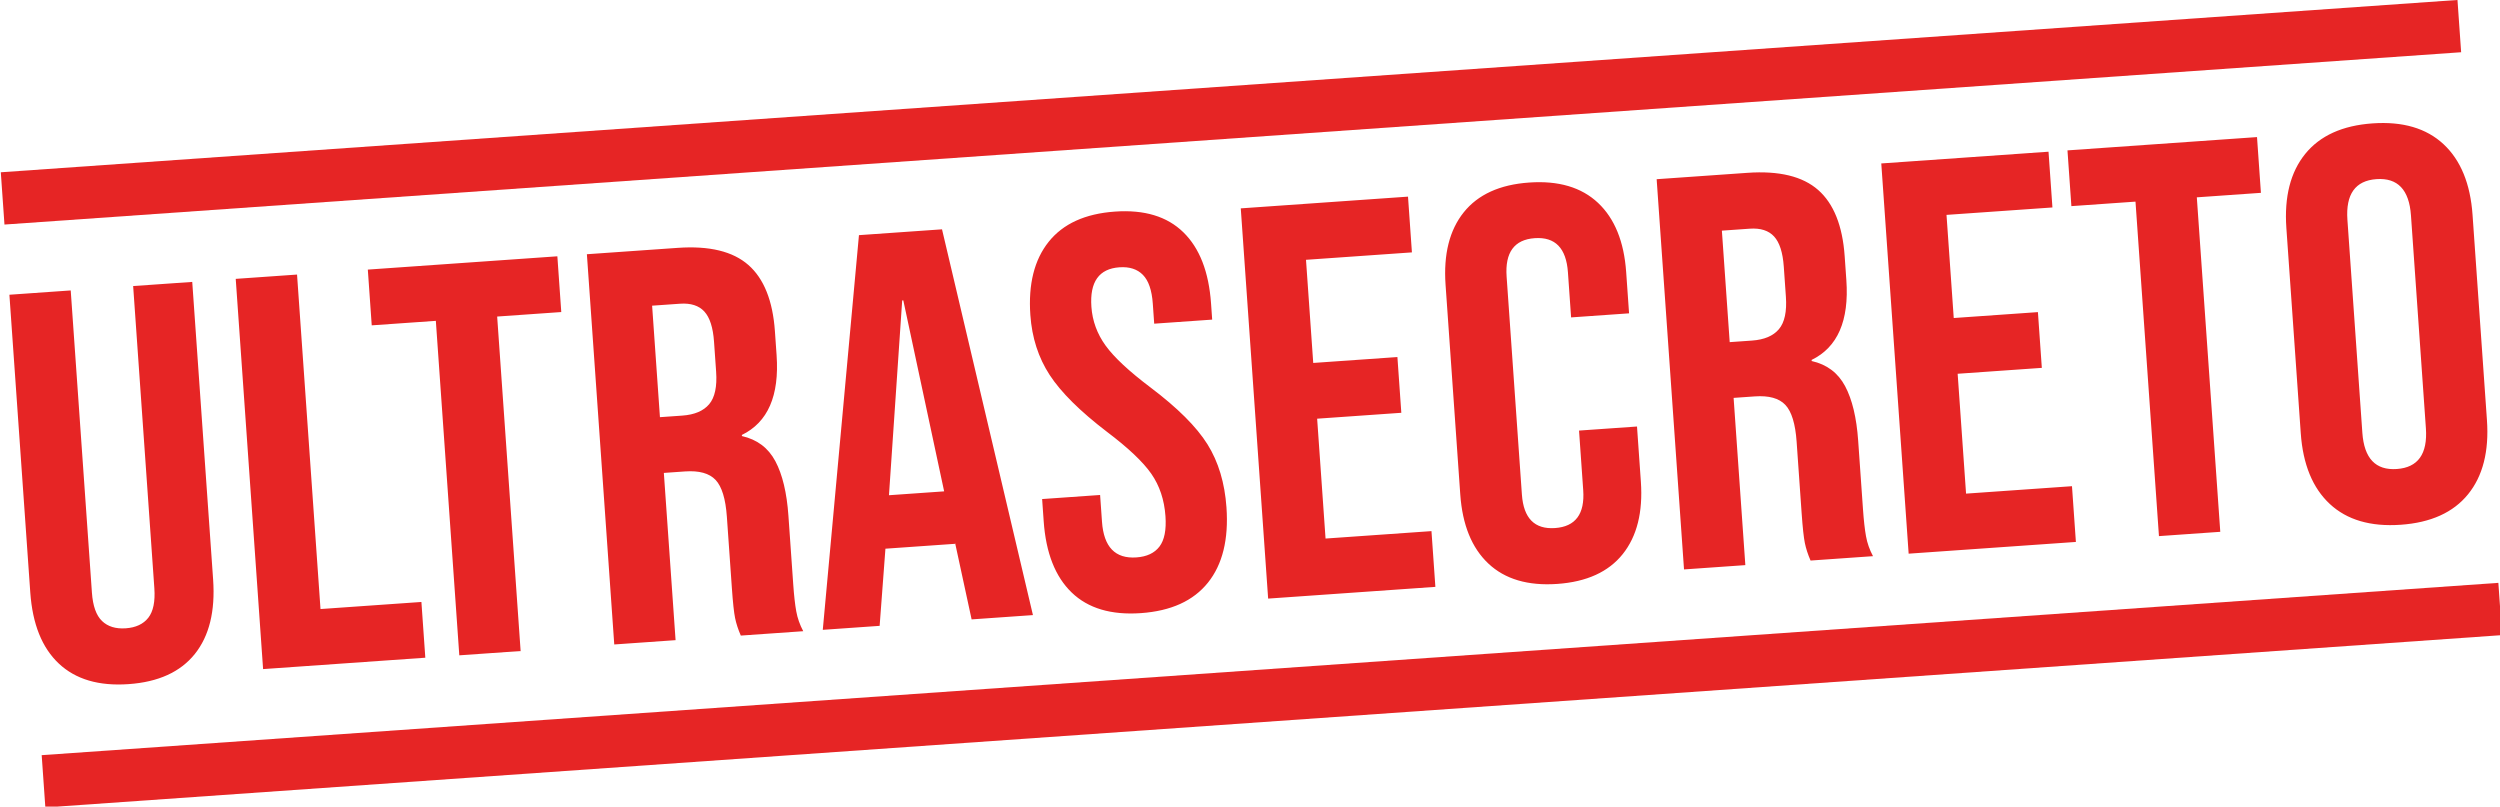 <?xml version="1.0" encoding="utf-8"?>
<svg viewBox="99.62 201.482 300.759 97.036" xmlns="http://www.w3.org/2000/svg">
  <path d="M 112.951 274.192 C 109.367 274.192 106.635 273.173 104.753 271.134 C 102.871 269.096 101.931 266.173 101.931 262.365 L 101.931 226.48 L 109.323 226.48 L 109.323 262.902 C 109.323 264.515 109.647 265.68 110.297 266.397 C 110.947 267.114 111.876 267.472 113.086 267.472 C 114.295 267.472 115.225 267.114 115.875 266.397 C 116.524 265.68 116.849 264.515 116.849 262.902 L 116.849 226.48 L 123.972 226.48 L 123.972 262.365 C 123.972 266.173 123.031 269.096 121.15 271.134 C 119.268 273.173 116.535 274.192 112.951 274.192 Z M 129.213 226.48 L 136.605 226.48 L 136.605 266.8 L 148.768 266.8 L 148.768 273.52 L 129.213 273.52 L 129.213 226.48 Z M 152.865 233.2 L 145.137 233.2 L 145.137 226.48 L 167.985 226.48 L 167.985 233.2 L 160.257 233.2 L 160.257 273.52 L 152.865 273.52 L 152.865 233.2 Z M 171.544 226.48 L 182.498 226.48 C 186.306 226.48 189.083 227.365 190.831 229.134 C 192.578 230.904 193.451 233.626 193.451 237.299 L 193.451 240.189 C 193.451 245.072 191.839 248.163 188.613 249.462 L 188.613 249.597 C 190.405 250.134 191.671 251.232 192.41 252.89 C 193.149 254.547 193.519 256.765 193.519 259.542 L 193.519 267.808 C 193.519 269.152 193.563 270.238 193.653 271.067 C 193.743 271.896 193.967 272.714 194.325 273.52 L 186.799 273.52 C 186.53 272.758 186.351 272.042 186.261 271.37 C 186.171 270.698 186.127 269.488 186.127 267.741 L 186.127 259.139 C 186.127 256.989 185.779 255.488 185.085 254.637 C 184.391 253.786 183.192 253.36 181.49 253.36 L 178.936 253.36 L 178.936 273.52 L 171.544 273.52 L 171.544 226.48 Z M 181.624 246.64 C 183.103 246.64 184.211 246.259 184.951 245.498 C 185.69 244.736 186.059 243.459 186.059 241.667 L 186.059 238.038 C 186.059 236.336 185.757 235.104 185.152 234.342 C 184.547 233.581 183.595 233.2 182.296 233.2 L 178.936 233.2 L 178.936 246.64 L 181.624 246.64 Z M 204.34 226.48 L 214.353 226.48 L 222.014 273.52 L 214.622 273.52 L 213.278 264.179 L 213.278 264.314 L 204.878 264.314 L 203.534 273.52 L 196.68 273.52 L 204.34 226.48 Z M 212.404 257.93 L 209.112 234.678 L 208.977 234.678 L 205.752 257.93 L 212.404 257.93 Z M 234.98 274.192 C 231.396 274.192 228.685 273.173 226.849 271.134 C 225.012 269.096 224.093 266.173 224.093 262.365 L 224.093 259.677 L 231.082 259.677 L 231.082 262.902 C 231.082 265.949 232.359 267.472 234.913 267.472 C 236.167 267.472 237.119 267.102 237.769 266.363 C 238.418 265.624 238.743 264.426 238.743 262.768 C 238.743 260.797 238.295 259.061 237.399 257.56 C 236.503 256.059 234.845 254.256 232.426 252.15 C 229.38 249.462 227.252 247.032 226.042 244.859 C 224.833 242.686 224.228 240.234 224.228 237.501 C 224.228 233.782 225.169 230.904 227.05 228.866 C 228.932 226.827 231.665 225.808 235.249 225.808 C 238.788 225.808 241.465 226.827 243.279 228.866 C 245.093 230.904 246.001 233.827 246.001 237.635 L 246.001 239.584 L 239.012 239.584 L 239.012 237.165 C 239.012 235.552 238.698 234.376 238.071 233.637 C 237.444 232.898 236.525 232.528 235.316 232.528 C 232.852 232.528 231.62 234.029 231.62 237.03 C 231.62 238.733 232.079 240.323 232.997 241.802 C 233.916 243.28 235.585 245.072 238.004 247.178 C 241.095 249.866 243.223 252.307 244.388 254.502 C 245.553 256.698 246.135 259.274 246.135 262.23 C 246.135 266.083 245.183 269.04 243.279 271.101 C 241.375 273.162 238.609 274.192 234.98 274.192 Z M 250.366 226.48 L 270.526 226.48 L 270.526 233.2 L 257.758 233.2 L 257.758 245.632 L 267.905 245.632 L 267.905 252.352 L 257.758 252.352 L 257.758 266.8 L 270.526 266.8 L 270.526 273.52 L 250.366 273.52 L 250.366 226.48 Z M 285.175 274.192 C 281.636 274.192 278.937 273.184 277.077 271.168 C 275.218 269.152 274.289 266.307 274.289 262.634 L 274.289 237.366 C 274.289 233.693 275.218 230.848 277.077 228.832 C 278.937 226.816 281.636 225.808 285.175 225.808 C 288.714 225.808 291.413 226.816 293.273 228.832 C 295.132 230.848 296.061 233.693 296.061 237.366 L 296.061 242.339 L 289.073 242.339 L 289.073 236.896 C 289.073 233.984 287.841 232.528 285.377 232.528 C 282.913 232.528 281.681 233.984 281.681 236.896 L 281.681 263.171 C 281.681 266.038 282.913 267.472 285.377 267.472 C 287.841 267.472 289.073 266.038 289.073 263.171 L 289.073 255.981 L 296.061 255.981 L 296.061 262.634 C 296.061 266.307 295.132 269.152 293.273 271.168 C 291.413 273.184 288.714 274.192 285.175 274.192 Z M 300.498 226.48 L 311.451 226.48 C 315.259 226.48 318.037 227.365 319.784 229.134 C 321.531 230.904 322.405 233.626 322.405 237.299 L 322.405 240.189 C 322.405 245.072 320.792 248.163 317.567 249.462 L 317.567 249.597 C 319.359 250.134 320.624 251.232 321.363 252.89 C 322.103 254.547 322.472 256.765 322.472 259.542 L 322.472 267.808 C 322.472 269.152 322.517 270.238 322.607 271.067 C 322.696 271.896 322.92 272.714 323.279 273.52 L 315.752 273.52 C 315.483 272.758 315.304 272.042 315.215 271.37 C 315.125 270.698 315.08 269.488 315.08 267.741 L 315.08 259.139 C 315.08 256.989 314.733 255.488 314.039 254.637 C 313.344 253.786 312.146 253.36 310.443 253.36 L 307.89 253.36 L 307.89 273.52 L 300.498 273.52 L 300.498 226.48 Z M 310.578 246.64 C 312.056 246.64 313.165 246.259 313.904 245.498 C 314.643 244.736 315.013 243.459 315.013 241.667 L 315.013 238.038 C 315.013 236.336 314.711 235.104 314.106 234.342 C 313.501 233.581 312.549 233.2 311.25 233.2 L 307.89 233.2 L 307.89 246.64 L 310.578 246.64 Z M 327.576 226.48 L 347.736 226.48 L 347.736 233.2 L 334.968 233.2 L 334.968 245.632 L 345.115 245.632 L 345.115 252.352 L 334.968 252.352 L 334.968 266.8 L 347.736 266.8 L 347.736 273.52 L 327.576 273.52 L 327.576 226.48 Z M 357.749 233.2 L 350.021 233.2 L 350.021 226.48 L 372.869 226.48 L 372.869 233.2 L 365.141 233.2 L 365.141 273.52 L 357.749 273.52 L 357.749 233.2 Z M 386.847 274.192 C 383.218 274.192 380.441 273.162 378.514 271.101 C 376.588 269.04 375.625 266.128 375.625 262.365 L 375.625 237.635 C 375.625 233.872 376.588 230.96 378.514 228.899 C 380.441 226.838 383.218 225.808 386.847 225.808 C 390.476 225.808 393.253 226.838 395.18 228.899 C 397.106 230.96 398.069 233.872 398.069 237.635 L 398.069 262.365 C 398.069 266.128 397.106 269.04 395.18 271.101 C 393.253 273.162 390.476 274.192 386.847 274.192 Z M 386.847 267.472 C 389.401 267.472 390.677 265.926 390.677 262.835 L 390.677 237.165 C 390.677 234.074 389.401 232.528 386.847 232.528 C 384.293 232.528 383.017 234.074 383.017 237.165 L 383.017 262.835 C 383.017 265.926 384.293 267.472 386.847 267.472 Z" style="fill: rgb(230, 37, 37); white-space: pre;" transform="matrix(0.998, -0.07, 0.07, 0.998, -16.83, 18.048)"/>
  <path d="M 101.93 281.982 L 398.069 281.982 L 398.069 288.283 L 101.93 288.283 L 101.93 281.982 Z M 101.93 211.718 L 398.069 211.718 L 398.069 218.019 L 101.93 218.019 L 101.93 211.718 Z" style="fill: rgb(230, 37, 37); paint-order: fill;" transform="matrix(0.998, -0.07, 0.07, 0.998, -16.83, 18.048)"/>
</svg>